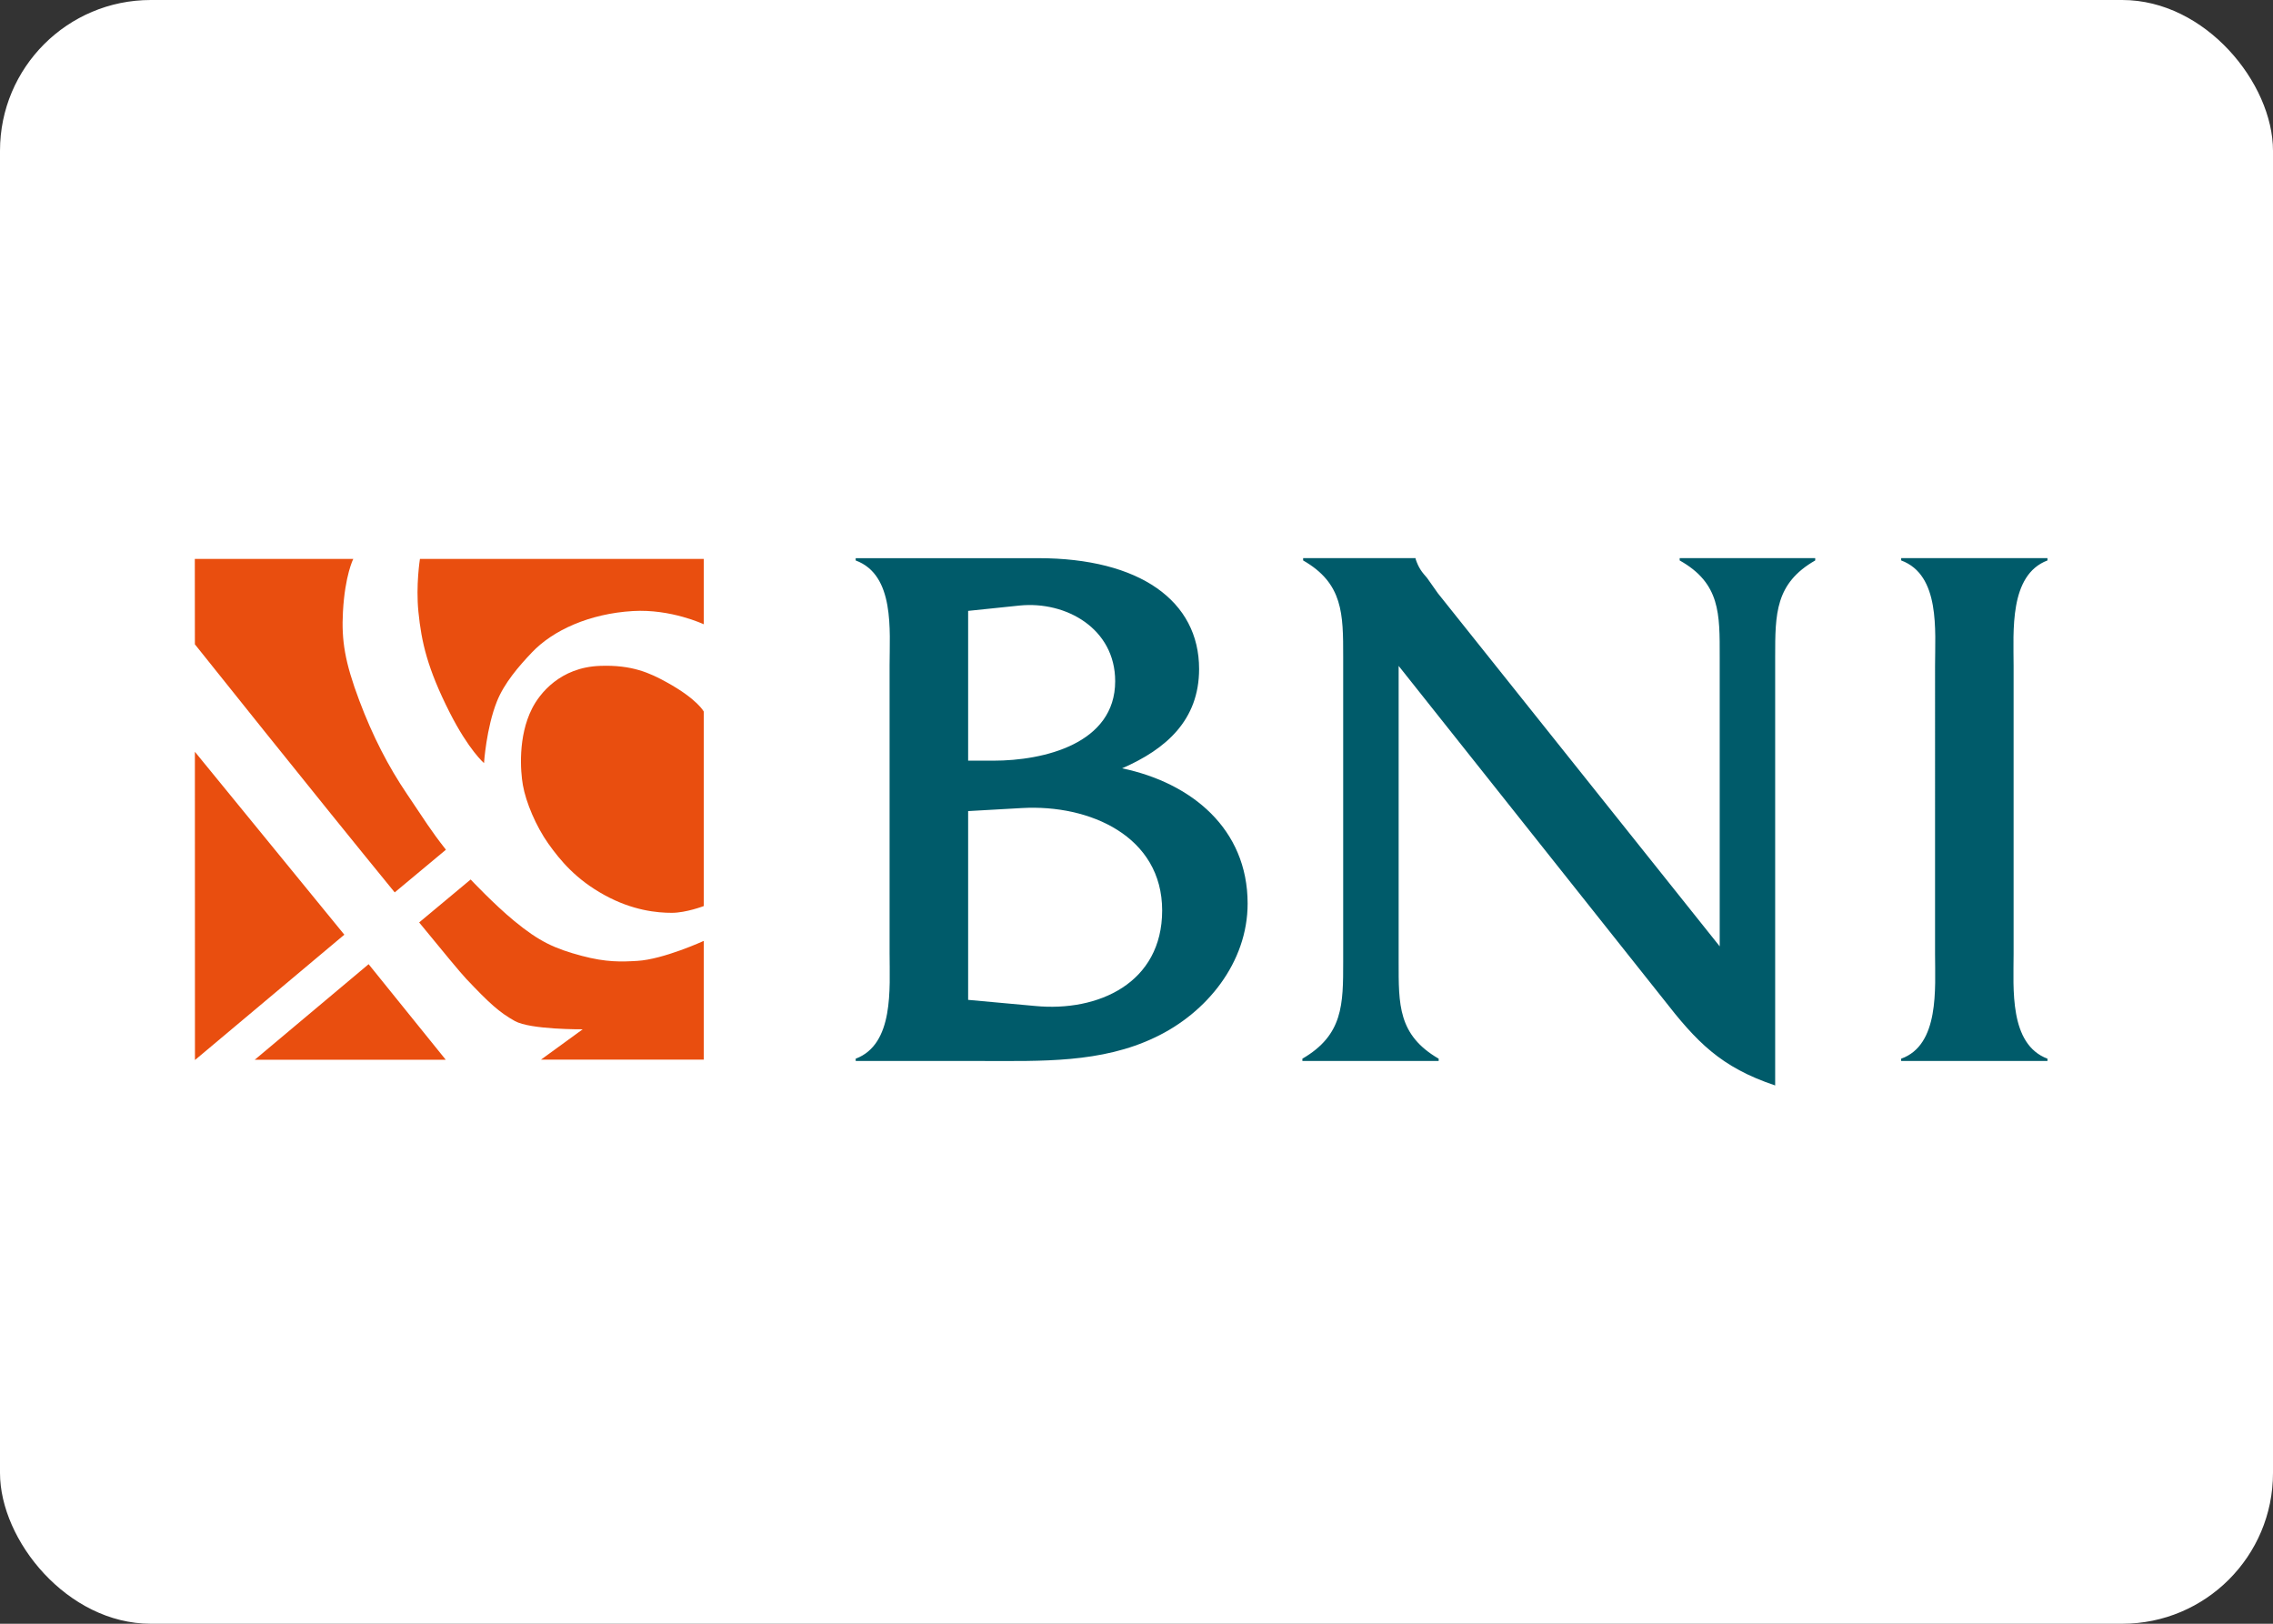 <?xml version="1.0" encoding="UTF-8" standalone="no"?>
<svg
   xmlns:dc="http://purl.org/dc/elements/1.1/"
   xmlns:cc="http://creativecommons.org/ns#"
   xmlns:rdf="http://www.w3.org/1999/02/22-rdf-syntax-ns#"
   xmlns:svg="http://www.w3.org/2000/svg"
   xmlns="http://www.w3.org/2000/svg"
   xmlns:xlink="http://www.w3.org/1999/xlink"
   xmlns:sodipodi="http://sodipodi.sourceforge.net/DTD/sodipodi-0.dtd"
   xmlns:inkscape="http://www.inkscape.org/namespaces/inkscape"
   height="71.429"
   version="1.1"
   viewBox="0 0 100 71.429"
   width="100"
   id="svg22"
   sodipodi:docname="iconfinder_BNI_2425812.svg"
   inkscape:version="1.0.1 (3bc2e813f5, 2020-09-07)">
  <rect x="0" y="0" width="100" height="71.429" fill="#333333" stroke="none"/>
  <sodipodi:namedview
     pagecolor="#ffffff"
     bordercolor="#666666"
     borderopacity="1"
     objecttolerance="10"
     gridtolerance="10"
     guidetolerance="10"
     inkscape:pageopacity="0"
     inkscape:pageshadow="2"
     inkscape:window-width="1920"
     inkscape:window-height="1001"
     id="namedview24"
     showgrid="false"
     inkscape:zoom="5.7638889"
     inkscape:cx="46.687003"
     inkscape:cy="39.508759"
     inkscape:window-x="-9"
     inkscape:window-y="-9"
     inkscape:window-maximized="1"
     inkscape:current-layer="svg22" />
  <title
     id="title2" />
  <desc
     id="desc4" />
  <defs
     id="defs7">
    <rect
       height="71.429"
       id="path-1"
       rx="6.632"
       width="100"
       x="0"
       y="0" />
  </defs>
  <g
     fill="none"
     fill-rule="evenodd"
     id="Content"
     stroke="none"
     stroke-width="1">
    <g
       id="Indonesian-Bank-Icons"
       transform="translate(-690,-623)">
      <g
         id="g18"
         transform="translate(690,623)">
        <mask
           fill="#ffffff"
           id="mask-2">
          <use
             xlink:href="#path-1"
             id="use9"
             x="0"
             y="0"
             width="100%"
             height="100%" />
        </mask>
        <use
           fill="#ffffff"
           id="Background"
           xlink:href="#path-1"
           x="0"
           y="0"
           width="100%"
           height="100%" />
        <g
           id="Logo-Bank-BNI"
           mask="url(#mask-2)">
          <g
             transform="translate(8.571,24.286)"
             id="g15">
            <path
               d="M 7.646,18.129 11.039,22.332 H 2.637 Z M 6.578,16.831 0.006,22.345 0.003,8.785 Z M 22.393,3.177 c 0,0 -1.443,-0.683 -3.119,-0.583 -1.916,0.113 -3.52,0.848 -4.441,1.818 -0.58,0.609 -1.221,1.352 -1.543,2.16 -0.467,1.168 -0.567,2.711 -0.567,2.711 0,0 -0.67,-0.569 -1.51,-2.226 C 10.236,5.127 9.969,3.959 9.837,2.626 9.719,1.457 9.904,0.301 9.904,0.301 H 22.393 Z m 0,3.844 v 8.55 c 0,0 -0.776,0.298 -1.41,0.298 -0.633,0 -1.712,-0.094 -2.964,-0.783 -1.243,-0.683 -1.932,-1.509 -2.465,-2.258 -0.541,-0.762 -0.988,-1.818 -1.121,-2.578 -0.107,-0.609 -0.222,-2.127 0.4,-3.361 0.337,-0.67 1.243,-1.818 2.986,-1.883 1.421,-0.055 2.209,0.319 2.931,0.715 1.374,0.756 1.643,1.299 1.643,1.299 z M 8.794,14.971 11.047,13.093 C 10.329,12.176 10.139,11.831 9.336,10.647 8.515,9.435 7.827,8.102 7.238,6.537 6.601,4.843 6.447,3.891 6.517,2.626 6.605,1.017 6.971,0.301 6.971,0.301 H -1.0779711e-4 L 0.003,4.058 c 0,0 5.336,6.688 8.791,10.912 z m 6.437,7.355 h 7.162 V 17.103 c 0,0 -1.776,0.815 -2.931,0.881 -0.687,0.04 -1.355,0.067 -2.431,-0.22 -1.197,-0.318 -1.877,-0.628 -2.986,-1.543 -0.891,-0.734 -1.91,-1.818 -1.91,-1.818 l -2.266,1.889 c 1.051,1.286 1.828,2.222 2.065,2.474 1.022,1.08 1.455,1.477 2.143,1.862 0.688,0.386 2.987,0.365 2.987,0.365 z"
               fill="#e94e0f"
               id="46" />
            <path
               d="m 76.561,17.68 c 0,1.513 0.204,4 -1.491,4.606 v 0.101 H 81.507 V 22.286 C 79.813,21.648 80.017,19.194 80.017,17.68 V 5.007 c 0,-1.512 -0.203,-4 1.49,-4.639 v -0.101 h -6.436 v 0.101 C 76.798,1.007 76.561,3.461 76.561,5.007 Z M 52.962,5.007 64.581,19.631 c 1.49,1.916 2.541,3.026 4.946,3.832 V 4.604 c 0,-1.882 0,-3.227 1.762,-4.236 v -0.101 h -5.963 v 0.101 C 67.122,1.377 67.087,2.721 67.087,4.604 V 17.344 L 54.69,1.814 54.215,1.141 C 53.978,0.872 53.843,0.704 53.707,0.301 v -0.034 h -4.947 v 0.101 C 50.522,1.377 50.522,2.721 50.522,4.604 V 18.017 c 0,1.882 0,3.226 -1.795,4.269 v 0.101 h 5.996 V 22.286 C 52.928,21.244 52.962,19.899 52.962,18.017 Z M 34.022,9.176 V 2.587 l 2.269,-0.236 c 2.033,-0.202 4.2,1.009 4.2,3.329 0,2.757 -3.15,3.496 -5.352,3.496 z m 0,10.522 v -8.304 l 2.371,-0.134 c 2.981,-0.168 6.165,1.244 6.165,4.505 0,3.194 -2.811,4.471 -5.589,4.202 z m -3.456,-2.051 c 0,1.547 0.203,4.001 -1.491,4.639 v 0.101 h 5.59 c 2.541,0 5.217,0.101 7.588,-1.042 2.27,-1.076 4.065,-3.295 4.065,-5.883 0,-3.294 -2.473,-5.311 -5.522,-5.95 1.931,-0.84 3.387,-2.117 3.387,-4.37 0,-2.992 -2.608,-4.874 -7.079,-4.874 h -8.029 v 0.101 C 30.804,1.007 30.566,3.461 30.566,4.973 Z"
               fill="#005b6a"
               id="BNI" />
          </g>
        </g>
      </g>
    </g>
  </g>
</svg>

